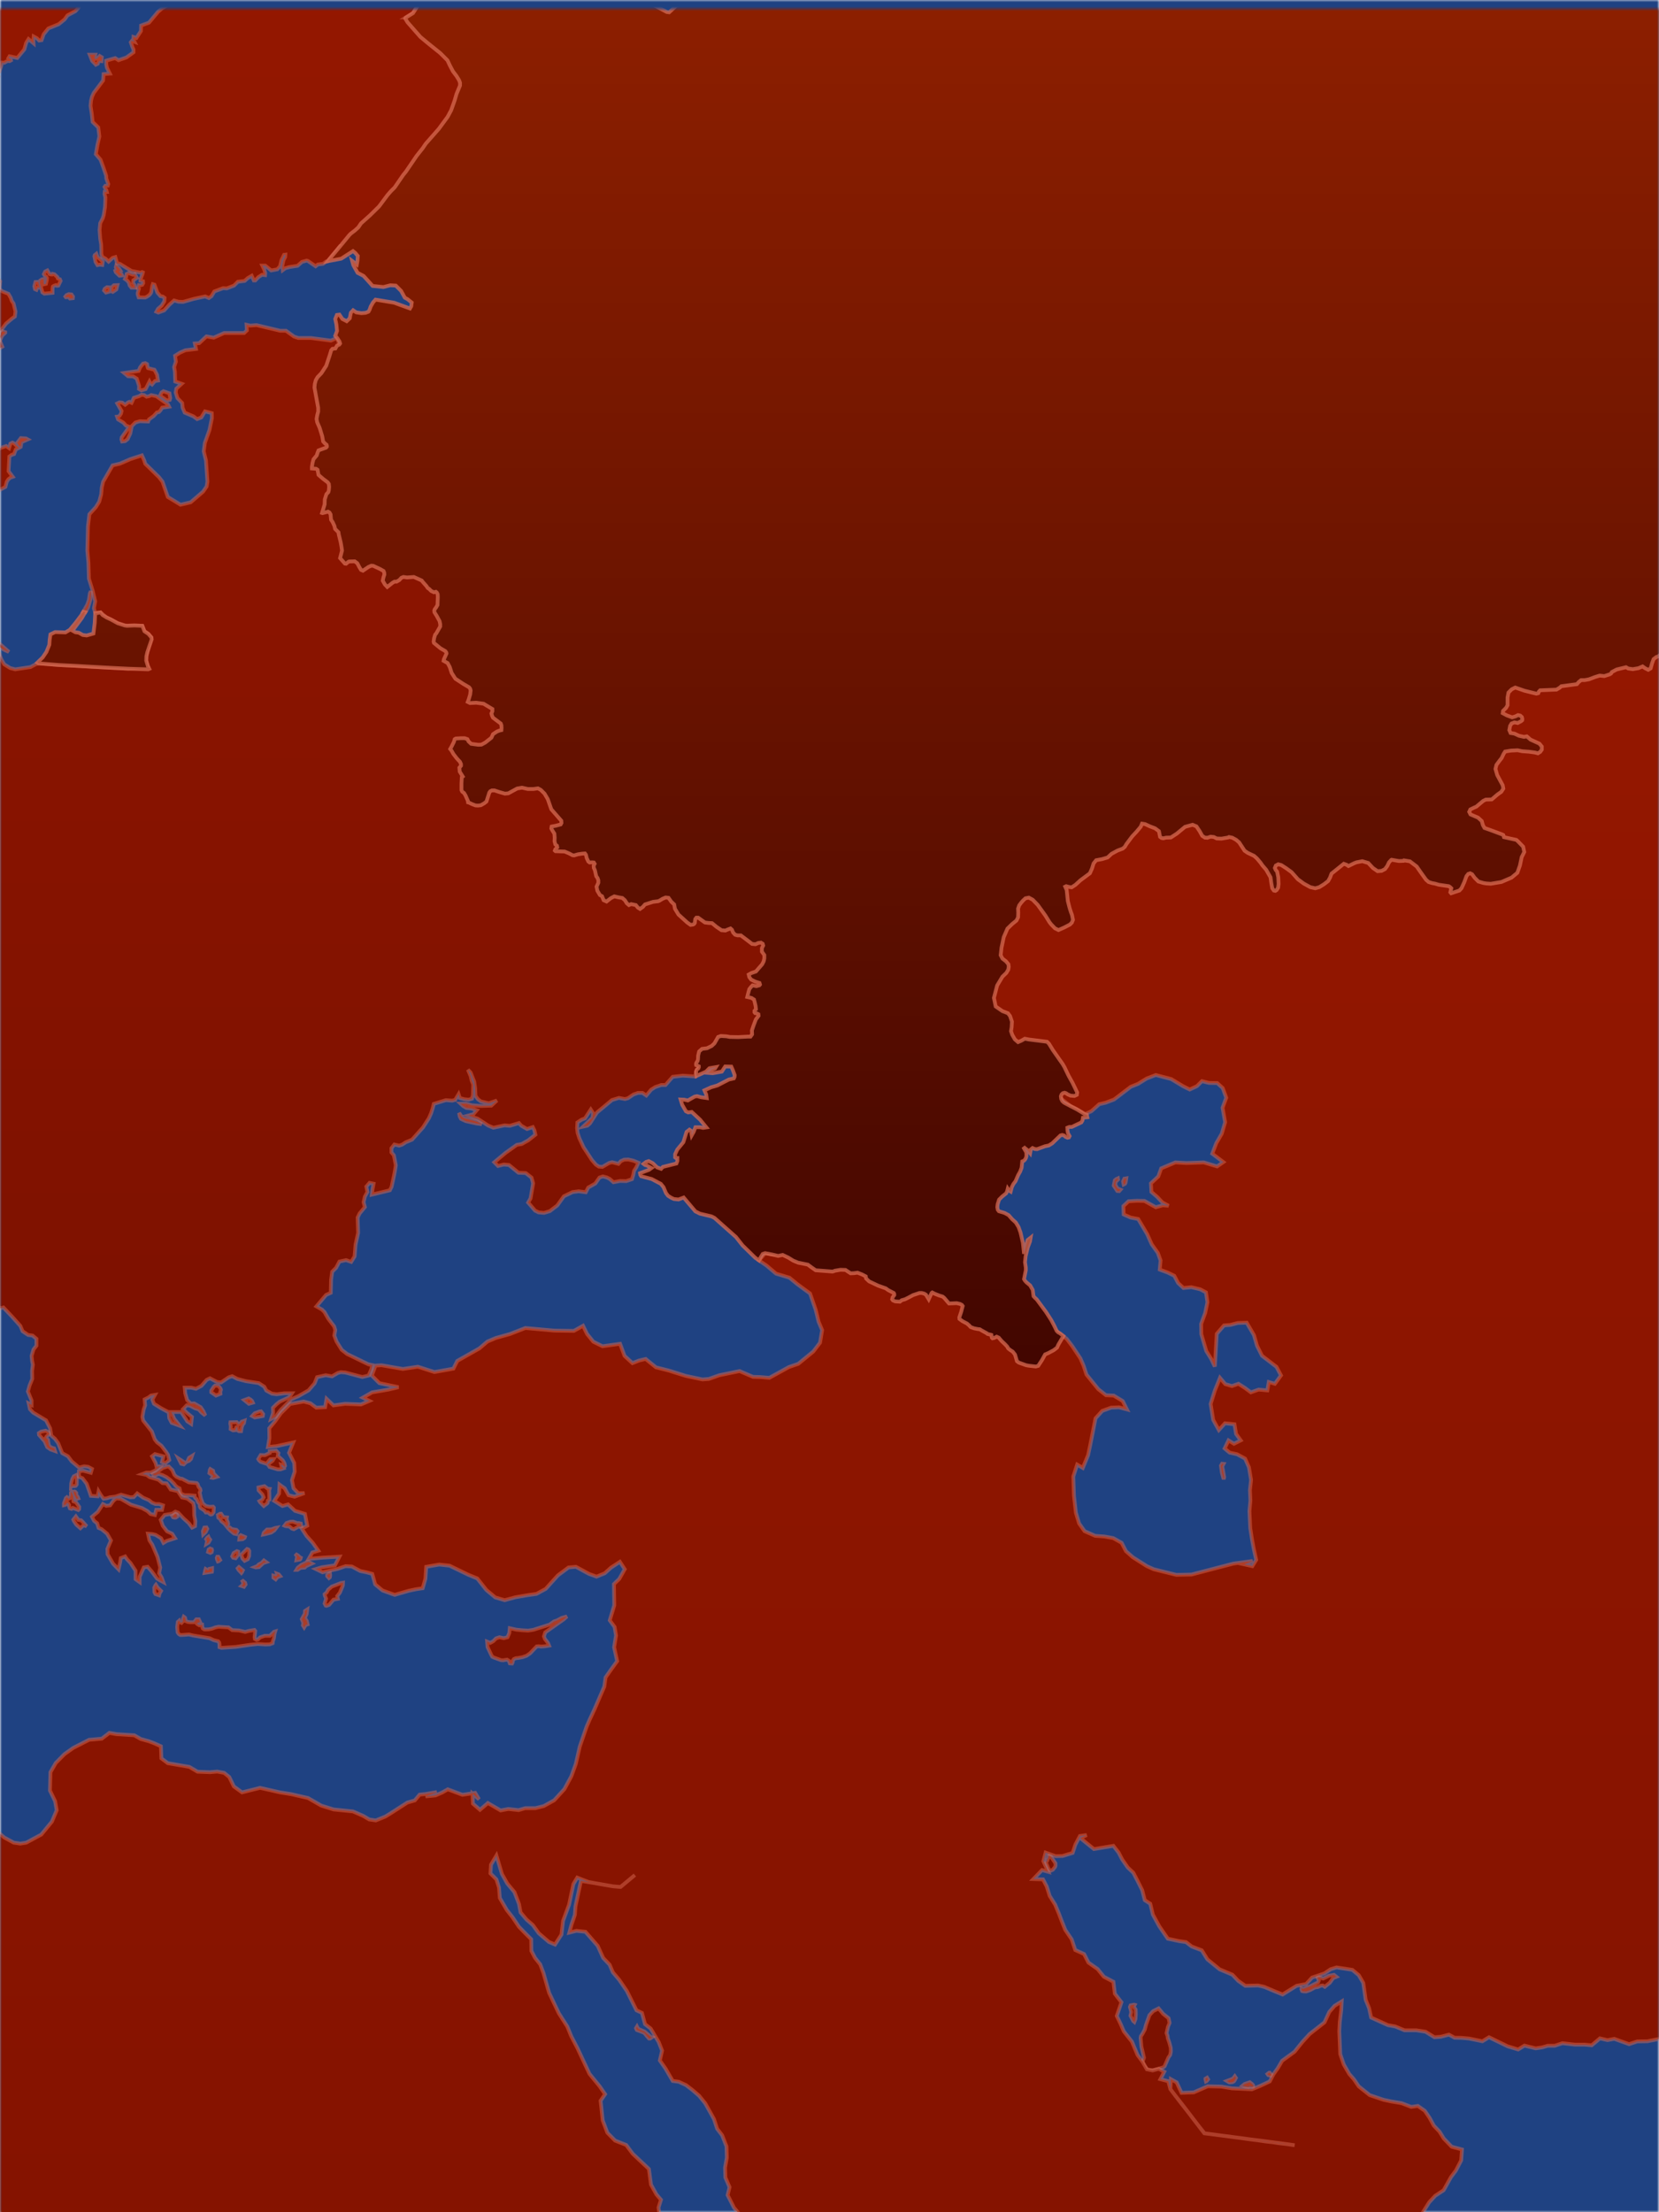 <svg xmlns="http://www.w3.org/2000/svg" xmlns:xlink="http://www.w3.org/1999/xlink" width="375" height="500" viewBox="0 0 375 500">
    <defs>
        <path id="a" d="M0 0h375v500H0z"/>
        <filter id="c" width="101.6%" height="101%" x="-.8%" y="-.3%" filterUnits="objectBoundingBox">
            <feOffset dy="2" in="SourceAlpha" result="shadowOffsetOuter1"/>
            <feGaussianBlur in="shadowOffsetOuter1" result="shadowBlurOuter1" stdDeviation=".5"/>
            <feColorMatrix in="shadowBlurOuter1" result="shadowMatrixOuter1" values="0 0 0 0 0 0 0 0 0 0 0 0 0 0 0 0 0 0 0.8 0"/>
            <feMerge>
                <feMergeNode in="shadowMatrixOuter1"/>
                <feMergeNode in="SourceGraphic"/>
            </feMerge>
        </filter>
        <linearGradient id="d" x1="50%" x2="50%" y1="0%" y2="100%">
            <stop offset="0%" stop-color="#941700"/>
            <stop offset="100%" stop-color="#7A1000"/>
        </linearGradient>
        <linearGradient id="e" x1="47.058%" x2="47.058%" y1="2.376%" y2="100%">
            <stop offset="0%" stop-color="#8D1F00"/>
            <stop offset="100%" stop-color="#420600"/>
        </linearGradient>
    </defs>
    <g fill="none" fill-rule="evenodd">
        <mask id="b" fill="#fff">
            <use xlink:href="#a"/>
        </mask>
        <g mask="url(#b)">
            <path fill="#1F4282" fill-rule="nonzero" d="M.04-.172h374.92V675.23H.04z"/>
            <path d="M.04-.172h374.92V675.23H.04z"/>
        </g>
        <g filter="url(#c)" mask="url(#b)">
            <g fill="url(#d)" fill-rule="nonzero" stroke="#D66952" stroke-opacity=".5" stroke-width=".852" transform="translate(-35 -2.534)">
                <path d="M317.496 471.156l-1.164.4-.437.365.655.219.655.073.219-.146.837.11v-.329l-.291-.328zM307.488 470.354v.146l.11.474.145-.073.327-.401-.218-.365zM321.864 469.006l-.364.291.182.255.582.146h.218l.073-.146-.327-.255-.219-.291zM313.493 470.427l-1.164.437.545.328.62-.036.4-.182.181-.256.292-.546-.255-.365-.328.438zM47.202 65.121l.437-.145.218.145.328-.036.51-1.057-.146-.364-.473-.182-.11-.328-.655-.62-.436-.11-.11.147h-.218l-.364-.11-.473-.802-.51.256-.29.583.218.364.327.219.146.291-.036.51-.182.802-.473.11-.073-1.167-.328.037-.4.255-.11.547.583 2.15.437.291 1.856-.182v-.948l.073-.473zM43.017 64.283l-.255.948.146.656.327.145.182-.437.219-.11.327.074-.036-.365-.291-.947zM50.041 67.235l-.255.328.11.146.618-.037.291.328.655-.073.037-.364-.328-.474-.619-.073zM291.148 457.308l.254.218.255-.655.073-1.057-.037-1.094-.436-.655.218-.401-.145-.037-.765.146-.145.364.29 1.167-.181.801zM162.424 366.531l.728-.656-1.165.328-1.092.583-.655.22-1.019.728-3.675 1.166-1.165.182-1.237-.073-1.456-.145-1.456-.328-.109 1.093-.4.947-.837.22-.51-.11-.473-.11-.764.256-.655.655-.655.365-.728-.292.109 1.24.8 1.712.255.474.473.219 1.492.546.474.037.91-.146.4.255.218.583.51.036.145-.291v-.328l.291-.4.437-.183.473-.037.983-.182.946-.328.8-.546 1.493-1.567.473-.037.51.073.91-.073.91-.146-.22-.546-.145-.219-.582-.729-.218-.583.29-.91zM63.943 85.565l1.165.037.8.51.546 1.676-.036.656.546.328.946-.291.874-1.713.182.364.4.292.655-.765.691-.11-.218-1.312-.582-1.13-1.456-.364-.11-.255-.108-.656-.4-.218-.51.109-.655.838-.328.802-3.275.473zM62.524 99.377l-.073.473.146.474.655-.073.582-.437.619-1.312.327-1.64.837-.838.983-.291 1.892.072.182-.473 1.056-.766.728-.801.473-.11.364-.4.364-.584 1.565-.218-.255-.51-2.62-1.859-1.165-.255-.51.255-.545.11-.546-.365-.583-.073-.582.328-1.165.364-.51 1.13-.472-.218-.291.109-.692.546-.655-.473-.619-.073-.51.255.984 1.713-.146.583-.328.51-.254.146-.291.036.218.62 1.2.729.583.655.655.256-.29.583zM73.478 90.521l-.182-1.093-1.346-.474-.437.292-.364.729 1.565 1.093.655-.146zM60.268 65.45l-.073.91.29.146.802-.546.254-.984-.8.036zM61.177 62.06l.837.802.583-.073-.146-.291-.582-.62.364-.146-.364-.583-.619-.51-.073.292.219.62-.328.181zM56.774 57.906l-.364.292-.073.255.255 1.275.437.729.545-.11.546.073.11-.765-1.201-1.057zM58.666 65.814l-.145.364.436.474.692-.182.145-.51-.109-.474-.51-.037zM56.519 12.9h-1.237l.546 1.385.837.875.436-.219.073-.291.4-.474.073.146.291.036.073-.875-.473-.291-.619.62-.473.072-.073-.328.037-.328zM65.945 63.336l-.473-.838-.437.109-1.019-.364-.4.218-.11.693-.254.437.51.364.363.438.182.656.4.51h.801l-.109-.62-.328-.4.073-.657zM82.54 351.517l.291-.145.11-.438-.073-.255-.364-.146-.328.22-.145.546zM89.564 356.036l.146-.182.182-.4-.874-.73-.29.292.218.364zM90.51 358.66l-.109-.4-.473-.402-.109.073.146.255v.365l-.146.255-.218.182.546.182zM89.419 322.145l-.473.328-.437-.51-1.42.037-.036.255.11.692-.037.583.546.292.437-.037.145-.218.182-.438.218-.036v.437l.11.328.254.146h.473l.146-.875.218-.583.292-.364.109-.547-.619.219zM52.006 337.706l-.182-.073-.218.036.182.693.51.947.4-.109-.146-.364-.255-.328-.072-.292v-.255zM102.811 353.011l.11-.145.072-.255-.218-.11-.4-.4-.619-.365.4.62-.145.801zM104.777 353.558l-.4.073-1.238.583-.837.656-.291.474h.255l.655-.438.946-.072.327-.328 1.274-.583zM85.488 343.427l-.51-.765h-.218l-.51.292.11.62.4.29.255.474.692.547.618.765.255-.656-.073-.4-.29-.62.072-.474zM70.24 358.733l-.146.182-.219.474.037.984.218.437.837.292.11-.438.327-.546-.8-.802zM96.333 346.197l-.982.036-.728.73-.11.4.365-.073 1.419-.364.728-.51.437-.584-.219.037zM109.544 357.057l.073-.292v-.4l-.036-.183-.219.073-.4.291v.219l.4.437zM108.634 363.434l.182.036.583-.218.982-1.167.983-.182-.146-.62.619-.801.655-1.603.037-.62-.474.073-2.074.802-.8.692-.328.62-.473.4.036.292.291.729-.327 1.093zM74.752 342.698l-.255-.036-.145.11-.219.4-.145.073.145.219.255.073h.328l.327-.219-.109-.474zM81.194 345.796l-.328.802.073.729.546-.51.364-.73-.182-.327zM96.807 356.656v.473l.51.365.4-.51.618-.219-.327-.4-.4-.147.108.328-.364.255zM75.407 369.848l.328.218h.546l1.455-.11.874.22 3.748.62.947.436 1.019.255.218.292.073.437v.62l.436.146 3.24-.22 3.239-.473 1.746-.182 1.747.11.947-.037.655-.255.072-.51.219-.62.145-1.057.146-.473-.255.072-.946.911h-1.128l-1.092.365-.437.437-.364.11-.364-.183-.072-.4.145-1.422-.182-.218-1.31.218-.764.219-1.42-.328-1.528-.073-.837-.62-2.257-.145-.727.145-.765.292-.691.146-.728.036-.328-.036-.327-.219-.11-.364-.036-.438-.618.11-.437-.255-.11-.11.11-.145.582-.256-.255-.583h-.582l-.473.583-.146.073h-.764l-.546-.073-.436-.182-.182-.765-.292-.219-.182.474v.547l-.327.364-.364-.182-.146-.328-.327.291-.146 1.167.11 1.202zM82.94 355.562v-.583l-.618.146-.073.182-.218.183-.546-.328-.073.218-.145.656 1.637-.255zM102.52 344.776l-.29.036-.983-.364-.656.036-.837.292-.436.583.254.109.838.073.545.474.474.145 1.055-.583.619-.073-.11-.619zM82.104 347.873l-.292.219-.218.328.218.364-.145.693.473-.292.364-.656-.291-.4zM74.425 333.88l-.474-1.094-.8-.801-.437.036-.91.292-1.274.91-.946.474.11.219.436.073.728-.328.91.291.873.438.91.692.8.802.328.437.364.328.546.292.255 1.13.873.4h1.02l1.237.11v.182l.182.364.29.219.328.729.364.4.037.547.145.328.874.583.327.437h.437l.255.146.218.219.219.11.29-.074.328-.437.073-1.057-.182-.218-.8.036-.838-.182-.691-.583-.437-1.203-.255-1.275.182-.438-.072-.364-.364-.474-.219-.62-.218-.218-1.783-.182-1.529-.802-.4-.036-.91-.438zM50.805 341.46l.364.109.291-.219 1.238.474.182-.182.036-.51-.728-1.057-.582-.219-.073-1.203-.4-.91-.11.182v.62l-.254.619-.291.145-.364-.364-.219.182-.436 1.166v.438l.29-.073.474-.474.182.146.218.364-.036.182zM78.173 330.272l.218-.656-.655.4-.364.839.364-.146zM46.11 324.66l-.072-.292-.291-.255-.437-.218-1.02.218-.509.328.037.401 1.273 1.458.583 1.312.728.51 1.019.364-.182-.583-.4-.11-.583-.29-.218-.365-.182-.984v-.182l-.473-.51.145-.256zM103.758 368.353l.327-.546.437-.146-.182-.765-.437-.693.4-.838.146-1.057-.51.328-.036.62-.691 1.239.364.875-.11.51zM91.311 352.21l.037-1.13-.182-.328-.328-.11-1.31 1.276.291.875.473.51.728-.364zM93.022 354.542l-.437.182.218.073.728-.073.983-.91.655-.22-.51-.364-.473.51-.728.401-.145.219zM86.616 345.832l.146.292.291.328.837.692.51.11.29-.656-.254-.292-1.055-.182-.4-.328zM84.833 314.347l-.437-.583-.764-.073-.291.255-.582.875v.4l1.055.73 1.02-.402-.037-.437.145-.474zM95.533 337.014l-.764-.584-1.347.292.036.656.874.947.255.62-.328.547-.619.328.146.255.837.838.764-.583.11-.146.036-.474.364-.218-.037-1.713-.072-.182.145-.547zM76.535 331.51l.328-.327-1.492-.984.582 1.166zM97.425 328.413l-1.455.11v.4l-.62.292-.472.219-.947-.037-.545.911.109.219.4.4 1.347.438.837-1.02.764-.037-.218.365-1.092.838.4.583 1.856.547h.619l.619-.22-.364-.4-.11-.437.364.109.4.328.11-.182-.146-.62-.364-.62-1.128-1.02.146-.62zM91.639 316.861l-.437-.255-.983.365 1.02.838.91-.255-.183-.401zM90.292 348.128l.073-.218-.946-.401-.255.218-.073.766.764-.073zM51.679 334.208l-.328.619-.255.984-.036.802.218-.183.255-.036.255.036.327-.072.219-.292.036-1.64-.182-.474zM83.996 352.647l.073.364.182.438.145-.037.364-.291-.4-.729h-.255zM52.261 345.14l.91.802.728-.693.691.255-.873-.983-.364-.365-.655-.11-.546-.764-.582.728.145.328zM88.545 351.117l-.728.437-.327.729.218.328.546.109.619-.802-.037-.146v-.546zM82.431 332.75l-.109.729.837.583v.146l-.182.328.218.036.837-.255-.727-.729-.146-.656-.619-.364zM331.071 449.51l-1.456.546-.4-.11-.036.183.145.4.219.074.691.036.946-.328 1.056-.583.582-.073.8-.328.365-.036.473.291 1.128-.91.764-1.058.728-.291-.546-.438-1.092.183-1.346.656-1.201-.365-.073.146.291.692-.182.401zM271.932 422.761l.291.474.291.11.473-.22.51-.655.073-.22v-.582l-.947-1.421-.364-.365-.218.146-.146.583-.145.11-.037.145v.182l-.29.474zM289.291 268.102l.146-.291.146-.948-.437.073-.291.62.145.692zM287.727 267.118l-.037-.255-.4.182-.291.255-.255 1.203.8 1.203.437.036.291-.328-.691-.291-.473-.766.073-.692zM54.881 137.896l.583-1.932.072-1.13v-.692l-.218.474-.218 1.494-.364 1.057-.91 1.64.473.11zM357.165 503.589l-1.2 1.348v1.094l.145.036.51-.11.4-.4.51-1.349.945-.765-.545-1.421zM293.222 466.491l.437.984.582.729.291.182.473.073h.546l.692-.182.691-.182 1.056-.328.254-.219.837-1.931.437-.656.146-.766-.037-.838-.327-1.202-.328-.948-.073-.547-.218-.619.328-1.421.363-.875-.218-1.057-1.237-.984-1.02-1.239-1.237.62-.837.91-.8 2.26-.255.984-.546 1.02-.328.474-.072.401.182 1.968.582 2.515-.11.364zM178.765 458.948l.182.4 1.564.584.328.291.328.437.545.62h.219l.437-.292-.255-.072-1.42-1.203-1.273-.547-.255-.218-.182-.365zM39.705 101.381l.146-.911 1.42-.62-.401-.218-1.165-.073-.8 1.057.4.729zM37.63 103.349l.547-.182.4-1.057.655-.328-.982-.984-.437-.219-.473.219-.291 1.02-.656-.473-1.492.51-1.055 1.093-.983 1.53-.618.657-.546.801-.073 1.604.182 1.64-.364.983.473.912.364 1.166.619.729-.655 1.056-.474 1.312.838-.146.727-.692.364-1.603.728-1.094.473-.51 1.31-.692.328-1.203.364-.546.473-.365.51-.182-.947-1.276.182-3.316zM35.556 75.398l-.364.364-.145.62-.073.11.182.655.218-.51.219-.364.582-.51v-.146zM311.237 331.365l-.255.437.218 1.604.4 1.457.11-.473-.437-2.442.291-.546zM94.477 320.141l-.473-.62-.364.037-1.055.4-.582.62.582.328 1.82-.328zM139.787 253.234l-.437-.328-.582-.838.146.801.29.547 1.093.51 2.474.547 1.129.146-1.129-.583z"/>
                <path d="M433.3 140.192l-194.013 1.384.91 104.224 34.683 3.06 2.11 1.677 1.493.765 1.783 1.057 1.456-.692 1.747-1.567 1.419-.328 1.929-.729 2.438-1.858 1.347-1.02 1.637-.657 1.93-1.202 2.074-.802 3.493.911 2.657 1.603 1.529.766 1.637-.766 1.129-1.13 1.564.402 1.893.036 1.237 1.13.801 2.186-.837 2.26.582 3.28-.764 2.587-1.237 2.15-.91 2.369 2.51 1.895-1.418.983-3.021-.91-3.894.145-2.511-.146-1.565.656-1.638.693-.655 1.822-1.674 1.567.109 1.931 1.31 1.13 1.165 1.239 1.42.765-1.311-.11-1.601.438-2.548-1.421-1.674-.036-1.929.109-1.164 1.093.072 1.895 1.565.692 1.71.328 2.039 3.426 1.019 2.296 1.383 1.931.618 1.713-.182 2.077 1.784.656 1.492.729.873 1.64 1.201 1.13 1.784-.183 2.001.474 1.31.692.328 2.223-.51 2.442-.91 2.478.037 2.296 1.128 3.826 1.092 1.75.837 1.749.255-4.373.182-3.025 1.637-1.895 1.42-.11 1.674-.437 2.038-.072 1.638 2.806.691 2.405 1.128 2.26 3.276 2.514 1.019 1.931-1.383 1.895-1.383-.4-.328 1.894-1.965-.182-1.747.62-1.383-1.021-1.42-.911-1.491.51-1.492-.437-1.201-1.421-1.165 2.879-.946 3.024.582 3.608 1.274 2.296 1.383-1.53 2.147.218.364 2.186 1.055 1.458-1.528.765-1.238-.765-.873 1.822 1.128.948 1.674.364 1.82.984.873 1.968.474 2.842-.255 2.333.109 2.332-.218 2.405.182 3.826.4 2.588.437 2.296.51 2.295-.874 1.422-1.82-.401 1.892-.766-4.33.584-9.499 2.478-3.421.072-5.131-1.275-1.529-.692-3.166-2.005-1.565-1.384-.983-1.895-1.892-1.057-2.002-.365-2.074-.145-2.402-1.057-1.238-1.75-.728-2.441-.436-3.826-.146-4.337.874-2.697 1.273.766 1.201-2.916.473-2.223.692-3.498.51-2.588 1.528-1.676 2.002-.729 1.783-.073 1.783.474-.946-1.895-2.038-1.239-1.747-.073-1.747-1.384-2.657-3.28-.655-2.005-.728-1.676-1.82-2.733-1.273-1.676-32.827-23.797-33.81 4.738-1.528-.292-1.383 1.64 1.71 1.166 2.148 1.822 3.02.911 1.784 1.458 2.875 2.114 1.274 3.68.655 2.697.8 1.895-.473 2.842-1.528 2.005-3.385 2.77-2.11.728-4.44 2.442-2.148-.183-1.528-.036-3.057-1.312-4.586.948-2.366.838-1.419.109-3.785-.802-3.821-1.202-2.912-.73-2.329-1.894-1.528.364-1.456.583-1.783-1.64-1.02-2.733-3.966.547-2.075-1.02-1.419-1.75-.91-1.858-2.074 1.166-4.44-.073-6.515-.583-3.457 1.348-3.24.911-1.892.802-1.783 1.53-5.022 2.843-.874 1.75-4.294.765-3.749-1.203-3.384.51-4.804-.838-1.383.073-.837 2.26 1.71 1.712 4.331.911-2.329.547-3.64.62-2.11 1.202 1.492.729-1.892.801-3.603-.145-2.62.364-1.566-1.494-.327 1.895-2.002.11-1.31-.985-1.528-.4-3.058.546-2.11 2.114-1.31 1.822-1.31 1.567.036 2.26-.328 1.967 1.893-.182 3.821-.838-.946 2.332 1.164 2.296.11 1.968-.62 1.931.365 1.822 1.092 1.13 1.382-.037-2.256.802-1.346-.328-.874-1.567-1.164-.838-.11 2.04-1.091 1.64 1.856 1.167 1.273-.365 1.565 1.458 2.257.692.51 2.66-1.238.657 1.092 1.676 1.383 1.53 1.273 1.786-1.346.401-.837 1.458 3.239-.292 3.712-.218-1.02 1.967-2.983.438-1.31.4 1.492.73 3.42-.766 1.784-.62 1.42.073 1.892 1.02 1.419.292 1.31.365.655 2.369 1.674 1.384 2.73.984 3.13-.91 1.71-.365 1.492-.219.619-2.15.182-2.697 2.948-.51 2.329.255 4.294 2.077 1.966.802 2.074 2.624 2.002 1.676 2.11.62 2.439-.656 2.73-.474 2.037-.291 2.075-1.13 2.766-3.061 2.402-1.786 1.674-.146 2.948 1.604 1.71.62 1.856-.766 1.42-1.275 2.001-1.312 1.092 1.676-1.237 2.186-1.201 1.167.036 2.441.036 2.369-1.019 3.389 1.092 1.494.328 1.932-.437 2.66.692 3.134-1.347 1.858-1.274 1.822-.29 2.078-2.185 5.065-1.091 2.332-.728 1.677-.837 2.441-.692 2.005-.91 3.972-1.019 2.806-1.564 2.879-2.293 2.514-2.366 1.312-1.892.474h-2.293l-1.492.437-2.33-.255-1.746.328-2.875-1.676-1.784 1.53-1.601-1.385-.073-2.26 1.456 1.276-.873-1.457-2.876.437-3.311-1.239-1.274.729-1.529.656-2.22.218 2.548-.983-2.511.437-1.383.146-1.092 1.311-1.674.474-3.676 2.369-1.31.802-2.147.874-1.492-.218-1.347-.802-2.33-1.02-4.366-.438-2.803-.874-2.984-1.713-3.821-.875-2.511-.4-4.513-1.021-4.076 1.02-1.856-1.348-1.02-2.114-1.164-.947-1.565-.292-1.637.146-2.803-.11-1.856-1.092-4.877-.839-1.455-1.093-.11-2.733-1.382-.62-1.31-.51-1.857-.51-1.455-.838-4.004-.255-1.637-.292-1.71 1.312-2.876.255-3.566 1.822-2.002 1.422L47.603 399l-1.201 2.077-.11 4.155 1.165 2.405.364 2.04-1.092 2.588-2.402 2.915-3.384 1.822-1.347.219-1.492-.219-2.147-1.166-3.822-3.353-1.928-.692-4.804-2.114-4.55-1.275-2.656-.11-2.62-.327-2.33-.911-1.892-1.604-1.456-2.842-.437-3.061-1.455-2.187-4.004-.838v374.585h207.152l-.328-1.859.182-2.514-.8-2.806-.219-2.66 1.128-2.15.4-1.895-.618-2.15-1.383-.11-1.42 1.094-1.455 1.056 1.42-1.056 1.455-1.094-1.055-2.514-1.856-.656-2.075-1.312.037-2.223-.838-2.55-1.382-3.754-.583-1.786-.582-2.223 1.092-3.462-.874-2.15.182-3.243 1.31-1.75-.363-1.967-1.493-.51-1.273-2.078-2.038-1.822-.546-2.077.837-3.571 1.2-3.134.51-2.005.8-2.296 2.112-1.749 1.164-2.587.874-1.567.946-3.025 1.055-1.822 1.092-1.385.4-2.842.801-1.53 2.912-.693 1.346-1.166.91-1.604.582-1.931 2.148-.036 2.147-2.005 1.601-2.113.91-1.786 1.055-1.859 1.93-1.858 1.418-1.822 1.31-1.494 1.202-1.166 6.041-6.341 2.002-1.895 2.547-1.968 2.402-2.26 4.695-3.352 7.242-3.972 1.82-1.312 6.623-6.487 5.06-5.43 3.711-4.227 2.075-3.644 3.311-4.337 3.203-5.43.364-1.858 1.128-2.988.91-1.713 1.783-2.442 1.529-2.915.728-2.442 2.001-1.895 1.456-2.514 1.165-2.697 1.674-2.113 1.492-2.588.073-2.26.51-4.409 1.091-1.056 1.383-.365 1.42.365-1.53-1.385-1.31.91.874-1.748-.145-3.39-.292-2.113 1.056-2.624-3.385-2.624-2.11 1.276-3.349 2.405-3.748.656-2.038.875-2.62.583-3.094-.438-1.893.255-3.348 1.24-2.475.218-1.892-.51-1.965.62-2.038 1.42-3.276 1.458-2.51-.291-1.82-.11-1.675-.328-3.821 1.495-3.166 1.712-4.44.073-1.856-.984-2.439-1.895-1.783-2.04-1.492-2.515-1.565-1.239-1.638-.729-2.038.219-1.637.51 1.71-1.968 2.002-.729 1.783-1.13 1.128-1.785-.91-2.26-1.346-1.603-1.056-1.968-1.637.292-2.184-2.915-1.42-1.458-.8-1.53-4.695-3.244-1.419-2.15-2.438-3.098-3.021-1.02-1.31-1.13-1.601-.692-1.857-.4-1.164-1.677-1.565-2.077-.364 1.858-1.492-1.713-1.674-2.77-1.602-3.388-.618-4.446-.874-2.952-.982-2.842-2.402-4.847-2.22-1.786-1.638-.947-1.674-1.895-1.529-1.166-1.564-.474-1.383-2.88-.91-4.117-.437-4.555-.036-2.332-.11-2.88-.254-2.113.546-1.75-1.02-1.202-1.237-2.223-.473-3.535-3.64-3.425-1.491-2.004-2.512-.984-1.746-1.786-1.056-2.806-.473-4.41 1.019-1.494-1.237-1.785-2.293-2.806-2.73-5.83-1.383-2.661-.91-2.223-1.892-2.952-2.22-4.664-1.274-4.483-.728-1.931-1.164-1.458-.837-1.603-.037-2.624-1.382-1.385-1.383-1.421-1.42-2.114-1.346-1.713-1.565-2.696-.182-2.333-.583-1.858-1.346-1.348.11-1.968 1.236-2.077 1.238 4.154 1.2 2.15 1.639 1.968 1.019 2.66.363 1.932 1.347 1.603 1.42 1.239 1.346 1.859 2.293 1.967 1.383.583 1.455-2.259.364-3.097 1.347-3.645.983-4.664.873-1.458 2.548.984 1.382.255 2.075.365 2.11.364 1.675.146 1.71-1.421 1.529-1.276-1.529 1.276-1.71 1.42-1.674-.145-2.147-.364-2.039-.365-1.382-.219-1.711-.291-1.237 5.758-.146 1.931-.764 2.223-.473 1.786 1.601-.401 2.038.219 2.766 3.17 1.237 2.733 1.456 1.53.728 1.713 1.42 1.677 1.746 2.55 2.184 4.374 1.237.583.692 2.55 1.273.985 1.82 3.06.764 1.932-.51 2.223 1.275 1.822 1.637 2.806 1.347.182 1.674.766 1.42 1.093 1.528 1.312 1.383 1.713 1.965 3.534.728 2.223 1.128 1.458.983 2.515.072 2.55-.4 2.26.073 2.223.946 2.186-.437 1.786 1.456 2.879 1.71 2.004.983 1.895 2.184 1.895 1.565.219 3.202 2.332 1.092 1.458 1.274.874 1.092 1.932 1.638 3.425.582 1.786 1.929 3.535 1.82 3.717 3.166 2.842 1.928 1.968.692 2.587 1.31 1.349 1.237 1.858.728 2.37 1.565-.475.983-1.275-2.438 2.405.29 2.842-.946 3.098.656 2.369-1.165 1.13 1.601.838.655 1.931.655 2.806.583 2.879 1.128 2.842v4.847l1.929 3.499 1.274.765 1.6.583 1.384.547 2.038-.292 2.875-1.421 2.183.291 1.747-1.275 2.257-1.057 1.128-1.348 3.093-1.312 2.257-.255 2.402.073 1.31-.146 2.475-.948 2.147-.51 1.31-.4 1.82-1.64 1.783-.802 3.385-.328 1.383-.073 1.746-.365 2.075-1.785.946-1.567 2.438-1.458 1.565-.729 2.875-.874 2.075-.183 1.383-.62 1.492-.91 3.93-.838 2.439-.73 2.256-.91 1.165-.838 1.747-.802 2.001-.984-.327-2.514.51-1.75 1.673-1.858 5.095-2.114 1.711-.656 2.511-.291 1.31-.802 1.456-.51 3.385-.984 1.492.036 1.674.547 2.329-.62 1.674-2.332-.145-2.223 1.783-2.15 4.149-.765 2.183-.146 2.257-1.786.837-3.534 1.346-1.422 2.839-1.239 2.002-.364 1.965-.11.946-1.603-.255-2.405-.364-2.077.692-2.332.473-2.478 1.929-2.77 1.31 1.494 1.674-.11 1.747-3.388 1.638-2.624 1.383-1.494 1.892-1.24 1.674-2.988 1.092-1.457 1.201-2.296.182-2.478-2.33-.62-1.783-1.858-.946-1.53-1.31-1.385-.946-1.75-1.092-1.603-1.565-1.093-1.492.218-2.184-.838-2.365-.4-1.71-.365-3.13-1.057-2.475-1.968-1.092-1.603-1.055-1.203-1.238-2.15-.8-2.332-.219-5.175.11-2.077.327-2.697.109-1.968-1.601.984-1.201 1.385-1.092 2.369-3.348 2.624-1.602 1.749-1.82 2.26-2.802 2.04-.982 1.676-.983 1.385-.837 1.604-2.001.947-2.038.838-4.513-.218-2.402-.401-3.057-.073-3.167 1.385-2.765.109-1.092-2.369-1.31-.729-.11 2.26 1.165 1.53 1.347 1.713 1.31 1.713 1.31 1.713 1.31 1.712 1.274 1.604 1.492.182 2.147.292 1.456.182 1.601.218 1.71.219 1.784.255 1.783.219 1.747.218 1.601.22 1.456.181 2.147.292 1.456.218-1.456-.218-2.183-.255-1.42-.219-1.637-.182-1.71-.255-1.784-.219-1.783-.255-1.71-.219-1.638-.218-1.42-.182-2.183-.292-1.493-.182-1.237-1.604-1.31-1.712-1.31-1.713-1.347-1.713-1.31-1.713-1.165-1.53-.473-1.786-1.783-.474.873-1.676-1.237-.656-1.383.364-1.31-.255-.983-1.712-1.128-1.53-1.274-3.026-1.82-2.295-.727-1.677-.874-1.822 1.056-3.097-1.492-1.932-.328-2.697-2.147-1.13-1.42-1.748-2.074-1.458-.982-1.931-2.002-.912-.8-2.405-1.456-2.15-.801-2.004-.655-1.713-.837-2.004-1.238-1.968-.655-2.114-.837-1.603-2.183-.073 1.965-2.04 1.383.4-1.092-2.405.51-1.931 2.256.801 1.565-.036 2.293-.692.618-1.895 1.02-1.932 1.528-.219-1.42.693 3.058 2.478 4.403-.729 1.165 1.494.837 1.604 1.237 1.785 1.274 1.203.983 1.895 1.019 2.04.582 2.26 1.237.802.583 2.441 1.455 2.66 1.93 2.807 2.583.546 1.529.219 1.273.984 2.293.874 1.274 2.041 2.766 2.26 2.875 1.202 1.31 1.385 1.601 1.13 2.912-.073 1.42.328 2.22.947 1.892.765 3.166-1.967 2.147-.401 1.347-1.458 2.802-.947 1.42-.948 1.31-.4 3.566.546 1.456 1.202 1.019 1.75.546 3.826.764 1.859.473 2.15 3.785 1.712 1.638.292 2.11.874h2.657l2.111.328 2.002 1.24 1.455-.11 1.82-.474 1.274.693 1.638.036 1.637.146 3.02.62 1.493-.912 4.185 2.041 2.402.729 1.42-.875 2.547.62 1.456-.219 1.274-.364h1.565l1.746-.583 2.84.328h2.146l1.638.146 1.856-1.567 1.71.4 1.53-.291 3.347 1.202 1.856-.619 2.293-.036 2.766-.547 2.184.182 1.637-.583 2.803-.4 1.346.145-2.183-.4 1.565-.948 1.674 1.02 1.31 2.296-.146 2.624 3.348 1.202 1.529 3.717.619 2.405 1.091 1.312 1.31 1.13 1.53-.802 1.419.474 1.6-.437 2.039-.583-1.638.328-.728 1.749 1.201.947 1.238-1.13.364-335.847z"/>
                <path d="M5.386 266.9l.437 1.239-.182 1.712.073 1.276.691 1.166 2.33 2.442.873.62.728.619-.8-.183h-.692l-.801.183v1.13l2.511 2.915 1.274 1.093 1.31.802.983.91v.948l.837.693 1.783-.292.983-.11 1.674.875 2.402.766 1.82 2.004 1.6 1.057 1.675 1.676 1.055.692-3.603-1.42-.728.036 1.056.62 2.62 1.42 1.893.438 2.693 1.785 1.383 1.13 1.492 1.02-.655-.947-.728-.693-1.783-1.13-.62-.546-1.018-.729-.619-.437-.8-.729.8.729.619.437 1.019.693.619.583 1.455.984 1.056.437.327.838.619.583.728-.182 2.001 2.114 1.82 2.04.51 1.203 1.237.838 1.019.146.873.729v1.567l-.655.838-.436 1.458.109 1.093.182.91-.182 1.386.036 1.822-.619 1.53-.363 1.312.837 2.04v.985l-.655-.328.29 1.312.729.765 2.911 1.75.91 1.785.291 1.676.8.693.729.984.91 2.259 1.31.729.837 1.13.946.801.728.62 1.128-.292.91.11.873.473-.255.875-1.746-.474-.947.146v1.239l.8.328.947 1.239.546 1.53.4 1.203 1.529.11.218-1.13.473.801.655.875.765-.11.655-.218 1.237-.146 1.31-.437 2.075.583.764-.036.8-.839 1.31.948 1.347.583.656.547.8.328h.8l.91.291-.218 1.02h-1.31l-.291 1.167-.983-.22-.691-.655-1.237-.692-2.512-.766-2.329-1.348-1.019-.073-.619.547-.727 1.02-.874.11-.764-.401-1.165 1.785-1.31 1.093.473.911.692.547.327 1.057.692.291 1.237 1.02.874 1.531-.801 1.895.036 1.203 1.238 2.15 1.237 1.275.364-1.567.146-.983.982-.365.437.656.764.802 1.165 1.785v1.895l.91.656v-1.202l.946-2.114.873-.146.91 1.057 1.201 1.604.655.4.764.401-.363-1.02-.583-.948.255-1.311-.619-2.406-1.164-2.733-.655-1.02-.328-1.494.983.073.728.182 1.237.765.546 1.057.728-.437 1.892-.62-.655-1.02-1.165-.547-.946-1.239-.473-1.348.874-1.093 1.783-.328.655-.438.655.255 1.201 1.276 1.165 1.057.764 1.02.655-.328.073-1.093-.255-1.385-.036-1.859-.182-.874-1.347-1.02-1.2-.256-.947-1.42-1.601-.365-.91-1.385-.947-.073-.91-.765-2.001-.583-.691-.51-.947-.183.874-.328h1.019l1.019-.473 1.092-.948-.801.073-.218-.838-.801-1.494.655-.51 1.929.51-.328 1.275.765.292.873-.73-.291-1.165-.437-.693-1.055-1.384-.983-.766-.51-.656-.654-1.785-1.966-2.478-.182-.838.291-1.64.328-.948-.11-1.348.874-.438.583-.437.873-.146-.582 1.057.364.948 1.637 1.02 1.71.911.11 1.312.546 1.057 1.856.692-1.274-1.567-.655-1.567h2.22l1.383 2.114.874.583.181-1.567-1.164-.948-.837-.838.837-.874.728.109 1.128.583.837.255.582.656.91.729-.437-.984-.618-.911-1.456-.838-.8.036-.801-.801-.437-1.531-.11-1.275h1.457l1.091.255 1.238-.656 1.164-1.349.765-.364 1.6.838.91.11 1.711-1.167.8-.255 1.165.62 1.966.51 2.875.437 1.237.802.473.875 1.238.692 1.091.146 1.747-.219h1.71l-.581.875-2.184 1.02-.728.583-.8.802.036 1.166-.437 1.348 1.02-.51 1.09-1.458 2.44-2.478 1.6-.692 2.293-1.312 1.383-1.603.546-1.385 1.965-.437 1.42.255 1.31-.766.691-.182.983.073 3.858 1.02 1.42-.328.618-1.42.182-.948-.874-.183-4.804-2.332-1.2-.947-1.165-1.859-.51-1.348.219-1.24-.255-.837-1.31-1.713-.874-1.53-.546-.547-1.273-.73 2.183-2.586 1.056-.474.072-2.952.255-1.822.874-.875.764-1.42 1.492-.329 1.165.401.764-1.24.218-2.66.583-2.66-.11-3.462.437-.91 1.201-1.458-.291-1.093.291-1.276.582-1.057-.254-1.202.727-.839.91.183-.218 1.166-.182 1.312 4.076-.984.4-.802.583-2.697.218-1.202.146-.948-.437-2.259-.546-.656v-.947l.655-.839 1.092.255.655-.218.837-.547 1.42-.583 2.474-2.77 1.31-2.04.51-1.13.4-1.239.218-.911 2.73-.838 1.456.11.655-.183.764-1.275.291.874.983.255.982.11.765-.22.218-.837.073-2.369-.364-.911-.218-.984-.62-1.458.62.656.8 2.041.219 1.494.072 1.713.546.765.692.51 1.783.401 1.82-.62-1.274 1.167-2.33.073-2-.146-1.311-.364h-1.274l.546.51.728.437 1.128.11 1.237.4-.764.911-1.092.292 1.165.437.91.292 2.329 1.53 1.201.51 2.548-.546 1.164.11 2.075-.62.51.583 1.31.765 1.31-.437.363.728.219.984-1.602 1.276-1.492.838-1.092.182-2.51 1.786-2.585 2.15.837.838 1.31-.328 1.165.11 2.147 1.749 1.638.073 1.31 1.02.364 1.312-.582 3.389-.546.947 1.565 1.822.8.401 1.238.11 1.31-.401 1.674-1.276 1.492-2.077 1.966-.947 1.383-.183 1.6.22.547-1.058 1.601-.91.946-1.35.765-.254.873.218.655.328.874.766 1.492-.292 1.383.037 1.31-.438.29-.984.183-.91.51-.802.472-1.02-1.164-.474-1.128-.256-.947.037-.727.328-.546.62-1.42-.365-.655.146-1.565.91-.8-.072-.655-.437-.91-1.057-1.893-2.88-.946-2.04-.4-1.239-.11-1.02.073-1.312.947-.62.764-.291 1.31-2.005.51.802-.11 1.057-2.11 2.004.946-.218.582-.51 1.565-2.442 3.421-2.843 1.565-.473 1.346.255.692-.182 1.237-.839 1.02-.364h1.018l.874.583 1.092-1.312.91-.583 1.382-.474h.947l1.637-1.858 2.293-.255 2.802.182.182-1.093.51-.73 14.594-4.409 17.105-17.856-58.594-119.711-54.263-21.647-.509-1.494-1.383.62-4.476-.583h-2.875l-.983-.328-1.82-1.312h-1.31l-5.35-1.276-1.42.11-.836-.183.073 1.276-.619.583H85.67l-2.365 1.057-1.638-.292-1.638 1.53-.982.074.254 1.239-2.402.291-1.164.51-1.165.73.182 1.348-.4 1.202.182 1.093.073 2.187 1.455.51-1.2 1.093-.146.875.4 1.275 1.055 1.094.11 1.093.473 1.093 1.965.838.837.62.946-.365.837-1.384 1.529.4.036 1.094-.546 2.696-1.055 2.952-.255 1.895.51 2.077.327 4.774-.182 1.093-.8 1.167-1.82 1.567-.983.838-2.292.546-2.876-1.749-1.2-3.462-.801-1.02-3.094-3.025-.254-.802-.51-1.093-2.584.838-2.329 1.02-1.71.402-2.148 3.717-.29 1.275-.146 1.567-.437 1.64-.764 1.239-1.456 1.603-.328 2.734-.145 5.466.254 2.733.11 3.644.873 2.806.546 2.296-.291 1.567.291 1.02 1.201-.073 1.347 1.13 1.019.474 1.528.838 1.601.547 2.184-.037 1.747.073.51 1.24.873.582.691.802-.91 3.316-.218.948-.036.984.364 1.202-4.44.62-4.295-.219-3.93-.219-3.822-.218-3.639-.182-2.293-.183-2.22-.182-.691.182-1.201.656-3.458.51-1.128-.291-1.346-.838-.655-1.13-1.201-3.207 1.929 1.093.982.438-2.11-1.859-1.711-.947h-1.893l-1.965.291-4.622 1.203-2.038 1.057-.983.765-2.62.62-1.456 1.603-.691 1.02-.837.984-1.165.328-1.128.182-4.913 1.53-4.586 1.677-.29 109.29zM129.997.875L130.47 0H74.024l-1.383 1.822-.946.547-.946.801-2.075 2.478-1.783.656-.036 1.24-1.02 1.566-.654-.218-.037.583.255.51-.582-.219-.255.328.364 1.057.255.583v.62l-1.602 1.166-1.783.62-.764-.474-2.038.583.036.874.146.73.655 1.311-1.42.11-.109 1.457-2.11 2.806-.4.875-.22.91-.108 1.13.29 1.895.183 1.75 1.273 1.239.146 1.093.11.947-.437 1.895-.364 2.114 1.055 1.239.655 1.786.619 1.822.036.62.437 1.275-.073.218-.036.146-.546.037-.182.255.218.473.182.219.11.437h-.474l-.036.474.182.765-.073 2.15-.291 1.823-.218.728-.583 1.13-.145 1.53.145 1.932.219 1.348.036 1.166v.984l.218.656.728.401.692.656.91-.838.618-.182.4 1.421.62.11 2.62 1.603 2.074.4.328-.145.181.073-.072.328-.473 1.275v.292l.582.11.036.436-.218.365-.4.11-.364-.037-.219.729.219.145-.255.911v.292l.218.692 1.456.037.4-.183.437-.291.328-.328.218-.4.218-1.35.146-.473.364.11.655 1.785.691.802.546.11.4.29-.072.802-.582.948-.838.729-.363.656.436.182 1.31-.474 1.165-1.275 1.092-.984 1.019.291 1.019.037 2.438-.693 2.548-.546.837.364.582-.4.655-1.094 1.965-.729.874.037 1.601-.62.874-.875 1.528-.182.728-.656.873-.51.474 1.057h.327l.728-.765.8-.51.692.072.036-.473-.254-.875-.4-.802h.654l1.347 1.093 1.383-.255.619-.692.327-1.385.583-1.202.29-.037-.036.51-.4.802-.255 1.203.11.984.582-.438.91-.255 1.856-.291.982-.875 1.056-.291.29.072 1.748 1.203.51-.4 1.164-.147.728-.546.29-.037 2.84-3.425 34.064-2.478 2.51-48.978-21.726-.219 1.638-1.02zM4.003 128.384l.619-.145-.328-1.458.51-.4 2.184-.147 2.183.292 1.492-.437.91-.037.764.292.837.583.765-.62.618-.802 1.238-4.008.51-1.312 1.055-1.713.473-1.457.4-1.75.582-2.077-.182-1.057-.218-.692-.036-1.13 1.237-2.478.182-1.02-.4-1.02-.146-1.094v-1.785l-.218-.766.327-1.53.765-.073.072-3.68.546-.802-.436-1.349-.51-2.004 1.383-.365.8-.51-1.091-1.421-.837-.219-1.638-.218-.728.182-.582-.4-.8-.147.8-.4 2.584.182 2.73-.037.982-.874 1.965-1.094.874-1.202 1.71-.875.764-.765.51.146 1.165-.73.982-.947 1.492-.728.291-.365.437-.729.328-1.712.655-.037.946-.547-.437-1.056-.436-.219-.4.182-.474.437-.51-.109-.509.146-.473.547-.619.218-1.237-.182-.837.911-2.438.036-.765-.364-.837-.036-.546.328-1.019-1.312-.873-.255L21.909 77l-1.383.256-1.056-.365-3.748.11-.8-.51 1.673-.22 1.784-.4.8-1.458.583.802.837.255.728-.692 1.091.583.655-.292 2.475 1.166.146-1.385 1.164.693 1.238-.037-.146-.838.728-.4.182.364.182.692-.255 2.187.437.546 1.092.328 1.601-1.13.4.146.473-.255.51-.62.51-.218 1.419-1.166.473-.583.655-.875 1.42-1.202.582-.401.145-1.13-.436-1.822-.4-.583-.256-.729-.509-.874-1.492-.62-.546-.547.182-1.64-1.237-1.348-1.201-.4-.728-.73-1.201-1.676-.437-1.275-.692.145-1.019.656-.655.073-.254-.801-.292-.693-.29-.255h-.801l-.765.037-.873-.984.073-1.02.145-.802-.618-2.296.109-.583-.219-2.624-.072-1.713-.11-.51.292-.547-.182-.765-.328-.4.218-1.276-.145-.766-.11-1.202.656-1.349-.146-1.166 1.092.547 1.055.146-.363-.984-.182-.693-.182-1.42.29-1.714.292-.947.51-2.442.436-.801.546-.365-.764-.51-.874-1.239-.436-1.567.036-.656.255-.765.8.437.474.547h.618l.582-.875.947-.036.873-1.312.728-.365-.255-.473-.582-.22-.218-.327.29-.364.256-.73-.328-1.129-.291-.802-.146-.729.219-.255.364.948 1.164-.037-.145.401-.037.401h.764l.364-.4.292-.62 1.71-.838.146-.584.036-.51.11-.546-1.493-.146.255-.62.51-.109.982-.437.364-1.13.218-.911.51.036.728-.4.473.036.327-.182-.073-.292-.473-.255.219-.364 1.747.364 1.6-1.931.401-1.458.546-.874 1.128.947-.036-.656.073-.875.728.401.51.51.545-.072.473-1.349L45.93 6.96l2.329-.947 1.346-1.093.655-.911 1.784-.948.691-.765L53.571 0H4.003z"/>
            </g>
            <g fill="url(#e)" fill-rule="nonzero" stroke="#D66952" stroke-opacity=".75" stroke-width=".852" transform="translate(8.308 -8)">
                <path d="M25.002 153.383l.983-2.878-.073-.438-.691-.801-.874-.584-.473-1.239-1.783-.072-1.674.072-.51-.072-1.601-.51-1.529-.839-1.019-.474-.873-.546-.473-.583-.728.146h-.473l-.11 2.186-.29 2.442-1.529.437-.873-.11-.91-.51-.765-.109-.655-.364 2.111-2.843.764-1.312-.436-.109-.437.765-1.347 1.786-1.273 1.53-.983.584-2.33-.073-1.055.51-.182 1.275-.072 1.094-.655 1.603-.837 1.239-1.201 1.166.29.182 2.257.183 2.257.182 3.675.182 3.785.219 3.967.218 4.294.219 4.513.146.255-.11-.328-.656-.363-1.202.036-.984zM147.248 1.567l.691 2.15.073 1.203-.837 1.384-2.657 1.02-1.565 1.458-.545-.072-3.167-1.677-2.11-.656-2.803-1.057-.473-.583-1.274-2.842-1.71-1.676H86.507l.764.838.219.656.109 1.093v1.166l-.182 1.02-.691 1.349-1.675 2.624-1.637 1.02-.11.219.51.838 2.912 3.316 1.892 1.567 2.584 2.077 1.638 1.64.546 1.166.691 1.312.8 1.057.583.947.218.584v.619l-.8 1.931-.437 1.495-.764 2.15-.8 1.494-2.003 2.733-2.947 3.353-.692 1.02-1.383 1.75-2.402 3.534-.619.765-1.928 2.806-.874.875-.728.838-1.929 2.587-2.038 2.005-2.038 1.822-.618.91-.765.693-.91.693-.363.364-2.038 2.478-2.839 3.426 3.057-.583 2.657-1.713.51.4.582.693-.073 1.093-.146.838-1.055-.801.255.947.982 1.75 1.347.692 2.038 2.26 2.438.254 1.565-.4 1.237.072 1.201 1.203.837 1.53.655.365.91.729-.109.838-.291.51-3.603-1.312-4.185-.692-.546.62-.546.947-.255.729-.255.437-.655.255-.946.073-1.164-.182-.692-.474-.51.546-.254 1.276-.692.656-.982-.51-.655-.984-.583.073-.364.91.255 1.24.146 1.457-.4 1.094.436.51.51.765.145.474-.182.255-.51.219-.145.255-.218.4-.655.073-.291.328-.4 1.312-.729 2.187-1.091 1.676-.874.911-.4.693-.219.838-.072.838.837 4.555v.838l-.219.838-.145.839.145.765.546 1.239.583 1.895.218 1.202.4.438.364.291.073.219v.219l-.182.218-1.71.62-.219.546-.182.583-.728.875-.218.802-.146.947v.328l.947.073.327.219.219 1.166 1.055.911 1.019.765.255.365.072.656-.072.801-.11.401-.436.474-.364 1.166-.037 1.13-.582 1.931.11.037 1.237-.328.327.182.255.437.11 1.203.363.546.4.875.146.656.764.765.073.51.437 1.786.182 1.057.109.765-.255 1.02-.182.693 1.092 1.239.255.036.582-.473.146-.037 1.237-.036.582.437.437.838.4.656.437.182 1.237-.838.656-.291.436.036 1.565.729.764.437.146.365.036.437-.218.692-.145.693.473.838.546.583 1.2-.948.437-.255h.473l.619-.364.473-.51.437-.182.837.109 1.528-.11 1.784.802.182.255.873.984.328.474.29.182.474.474.619.292.436-.11.219.182.182.365.036.62-.073 1.821-.29.51-.328.438-.11.328.037.364.51.802.654 1.203.146.692v.51l-.873 1.53-.292.365-.218.765-.11.766.074.291 1.455 1.203 1.129.656.218.328.036.218-.582 1.276-.073.364.91.51.473.875.437 1.348.837 1.312 1.783 1.166 1.31.766.255.328.11.4-.11.912-.327 1.093-.219.583.51.255 1.383-.073 1.674.219 2.001 1.202v.51l-.218.51.146.51.218.438 1.747 1.312.145.401.037.62-.037.473-.473.11-.546.218-.873.583-.364.802-1.383 1.093-.873.474-.692.036-1.637-.218-.583-.547-.255-.51-.618-.219h-.837l-1.165.073-.255.146-.182.62-.51 1.02-.327.583.292.364.436.766.728.947.764.838.219.51v.365l-.364.437.073.875.691 1.13-.218.182-.073 1.384v1.495l.182.364.4.292.328.546.546 1.24.036.327.146.037.764.364.764.292.546.036.655-.073.764-.437.51-.401.655-2.04.218-.292.364-.183h.583l1.091.365 1.274.364.764-.073 2.002-1.093 1.092-.182 1.31.292h1.31l.983-.146.655.364.837.838.728 1.24.8 2.295 2.257 2.588.036.51-.182.328-1.092.291-.946.182-.073.438.255.473.437.693.073.91-.037.803.182.728.364.292.073.364-.437.438-.109.291.146.146 2.074.073 1.02.437.763.401.364.037.874-.256.982-.145.583-.037.218.292.182.765.364.765.291.219.582-.036.364.036.182.291-.218.438.036.474.255.583.291 1.312.291.4.182.51v.584l-.218.473-.182.401.182.911.582.984.473.255.364.911.655.292.983-.765.764-.401.947.218.873.146.582.51.437.693.473.4.51-.218 1.055.219.473.583.473.291.619-.437.51-.583 1.82-.583 1.164-.146.327-.146.655-.4.692-.292.655.073.619.874.655.62.182.984.8 1.312 1.966 1.785.764.547.546-.073.254-.146.146-.218.11-.875.254-.328h.4l1.529 1.093.8.11.801.036 1.02.838 1.127.765.874.073.691-.291.473-.182.328.291.255.62.473.51.51.146h.764l1.31.984 1.237.947.764.073.655-.292.583-.072.4.255.11.4-.292.584v.801l.546.766v.765l-.146.656-.327.656-.728.838-.691.802-1.056.364-.582.328.145.583.4.547.874.437 1.02.328.108.364-.145.183-.655.182-.874-.182-.327.328-.4.51-.255.91-.219.875.946.219.583.364.182.693.182.802.073.692-.328.364v.328l.146.183.4.072.327.183.037.364-.619.838-.582 1.567-.291.875.036.91-.364.511h-.655l-2.11.11-1.893-.037-.8-.146-1.238-.073-.619.219-.837 1.458-.619.583-1.055.51-1.128.146-.655.583-.219.947-.036.838-.11.401-.254.365-.073.291.037.255.29.11.292.145v.219l-.11.255-.363.292-.146.437.037.437.072.547 2.148-.984.764-.765 1.456-.255-.182.291-.765.292-.728.728.947.073 2.074-.364.764-1.166 1.383.036.364.838.4 1.094-.036.4-.145.328-1.129.256-2.62 1.348-1.383.4-1.528.693.4.948.11.801-1.275-.182-.91-.255-.545.11-1.529.874-.837-.182-.8-.037.363 1.203.837 1.458.51.255.8-.11 1.893 1.75 1.42 1.749-.729.11-.727-.147h-1.02l-.4 1.057-.436.765-.073-.4.036-.547-.473-.328-.655.51-.728 2.332-1.383 1.677-.473 1.02v.729l.182.146h.328v.656l-.219.583-3.057.765-.4.437-.91-.328-.983-.947-.91-.474-.582.182-.582.438.327.255.4.109 1.056.583-.546.401-2.038.765.073.401.182.292 2.366.62 2.074 1.092.619.766.546 1.312.473.62.691.436.619.292 1.055.11 1.165-.438 2.657 3.134 1.019.51 2.62.62.655.328 4.877 4.336 1.492 1.895 2.875 2.806.837.583.364-.692.473-.765.546-.183 1.528.292 1.42.328 1.019-.219 1.237.583 1.128.693 1.129.473 2.183.438.837.62.946.655 3.785.292.292-.073.254-.11 1.274-.218 1.128.036 1.165.766.764-.037.8-.11 1.02.402.837.437.073.474.691.656 2.075.984 1.674.583.546.4 1.273.656.11.22v.254l-.364.51-.11.438.182.255.51.218 1.055.073.4-.328.765-.218.8-.401 1.02-.547 1.419-.474h.546l.546.146.4.255.619 1.02.655-1.42.145-.11.583.292 1.019.4.728.22.363.29 1.092 1.276 1.747-.073.764.183.4.218.183.255-.328 1.276-.437 1.312.037.328.691.51.983.51.51.437.327.365.764.291.91.182.4.037.474.291 1.128.62.145.146.874.218.109.62.145.146.364-.073.583-.292.473.219.619.729.837.801.473.51.182.365.436.364.619.401.51.656.436 1.494.437.328 1.638.583.582.11 1.601.182.546-.146.837-1.275.728-1.312.692-.292 1.237-.656.764-.583.291-.656.728-1.239.437-.729-.8-.62-.401-.218-.328-.328-.655-1.348-.582-1.093-1.2-1.859-2.075-2.806-.4-.364-.328-.365-.182-1.42-.582-1.021-.838-.693-.327-.364-.218-.364.4-2.005v-.583l-.182-1.239.146-1.385.473-1.931.51-1.348.145-.875-.692.547-.8 3.097-.255-2.478-.546-2.369-.437-1.202-.618-1.02-.838-.766-.8-.91-.874-.475-1.31-.4-.255-.328-.109-.584.073-.655.328-1.057.691-.693.91-.729.218-.473.146-.583.291.437.364.219.255-.984.364-.73.473-.619.618-1.42.437-.766.328-.875.145-1.421.364-.146.255-.255.218-.4.11-.438-.037-.838-.51-.875.146-.11.219.183.545.437.474.583.145-.838.4-.328.51.219.51.036 1.783-.656.873-.182.764-.473 1.857-1.786.4-.11.4.11.4.328.4.182.328-.073.146-.291-.364-.656-.11-.583-.036-.656.474-.183h.545l2.148-1.02.254-.437.11-.62.982-.109-.109-.547-.4-.109-1.784-1.093-1.492-.766-1.31-.692-.182-.11-.364-.327-.255-.51-.072-.583.145-.401.291-.292.4-.11.328.11.364.255.655.292.874.073.546-.255.072-.547-1.019-2.114-.946-1.712-.91-1.895-.4-.693-1.128-1.603-1.092-1.567-.873-1.421-.437-.438-1.42-.182-2.656-.328-.946-.182-.765.437-.764.328-.728-.62-.582-1.02-.291-.838.145-.875.073-1.275-.437-1.275-.473-.62-1.237-.474-1.529-1.057-.4-1.931.728-2.806 1.2-2.004.874-.838.437-.73.11-.655-.074-.583-.545-.656-.801-.62-.4-.765.182-1.676.509-2.406.837-1.93 1.092-1.058.946-.765.364-.729.036-1.02-.036-.948.255-.729.4-.546.437-.51.582-.547.764-.146.874.474 1.128 1.166 1.71 2.369.947 1.53.364.474.873.911.8.401 1.311-.583 1.274-.656.436-.437.255-.62-.218-1.093-.255-.692-.291-.911-.4-1.567-.255-2.479-.328-.765.219-.11.655.183.582.073.837-.547 1.165-1.056 2.11-1.567.474-1.057.364-1.166.582-.73 1.346-.254 1.238-.365.91-.838 1.346-.729 1.165-.437.473-.4.364-.62 1.31-1.75 1.019-1.093.91-1.093.291-.693.691.11 1.092.51 1.165.437.873.656.146.73.109.546.328.255.4.073.619-.146 1.091-.037 1.347-.874 1.856-1.53 1.71-.474.874.364.728 1.093.582 1.057.619.4h.364l.145.037.765-.255h.036l.691.073.656.328 1.091.037 1.492-.256.182-.109.728.146.874.474.691.583 1.238 1.895.691.473 1.456.693.655.583.8.947.4.583.874 1.02.983 1.714.182 1.311.218 1.167.364.51.328.073.29-.183.328-.51.11-.874-.073-1.53-.255-1.24-.327-.4-.182-.438.218-.547.546-.291.691.182 1.129.729 1.2.874 1.42 1.604 1.346.984 1.456.802 1.128.255.91-.255 1.056-.656.946-.73.437-.801.327-.875 1.456-1.166 1.31-1.057.619.22.436.29 1.347-.655.473-.182 1.31-.256 1.347.401 1.055 1.13 1.056.729.91-.073.764-.4.51-.693.4-.838.509-.547.073-.037 1.638.292 1.055-.036.11-.11 1.346.219 1.528 1.166.91 1.312 1.201 1.676.582.51.801.256.619.109.873.255 2.256.328.328.219.255.255-.219.91.182.22 1.856-.62.474-.51.618-1.349.51-1.384.4-.51.437-.146.437.218.582.802.837.838 1.092.328.655.11 1.055.072 2.402-.4 2.293-.985 1.31-1.093.582-1.64.4-1.895.583-1.166-.255-1.202-1.128-1.166-.4-.365-2.803-.62-.145-.473-.182-.11-2.73-1.02-1.346-.474-.364-.656-.255-.91-.837-.766-1.71-.729-.292-.583.255-.546.91-.438.437-.182 1.565-1.312.582-.291 1.347-.037 1.273-1.093.874-.62.473-.728-.146-.766-1.237-2.295-.4-1.385.218-.911.728-.984.437-.547.473-.984.327-.51 1.31-.219 1.529-.073 1.055.22 1.492.108 1.347.183.691.182.51-.328.364-.51v-.693l-.546-.656-2.002-.91-.837-.73-.655.11-1.128-.255-1.019-.474-.873-.146-.292-.656.182-.947.328-.547.655-.255.728.146.764-.401.255-.219.036-.291-.109-.438-.364-.328-.51-.109-.582.292-.727.218-1.201-.437-.947-.51.073-.51.692-.693.327-.583v-1.749l.218-1.13.728-.729.801-.4 2.11.728 2.658.656.436-.109.146-.364.291-.292 3.676-.146.728-.437.364-.328 3.53-.474.4-.473.546-.438h.8l.983-.182 1.347-.51.946-.292.146-.036 1.019.11 1.237-.402.291-.182.182-.328 1.092-.583 2.11-.51.51.291 1.02.146 1.273-.218.946-.401.546.4.728.365.546-.328.291-1.057.364-1.02.619-.474.51-.182.436-.4.364-.438 1.82.073 1.674-1.02.327.473 2.147-.11 2.657-.692 1.601-.291 2.73-.693 1.274-.583 1.82-.364 1.673-.219 1.092-1.02.874-.11 1.091-.109.656-.218.436-.365.255-.692-.146-.875-.145-.656.764-.364 1.092-.11.691-.145 1.493-1.458 1.055-.692 1.092-.438 2.147.255 1.965.22.874.29V.22H147.139z"/>
            </g>
        </g>
    </g>
</svg>
